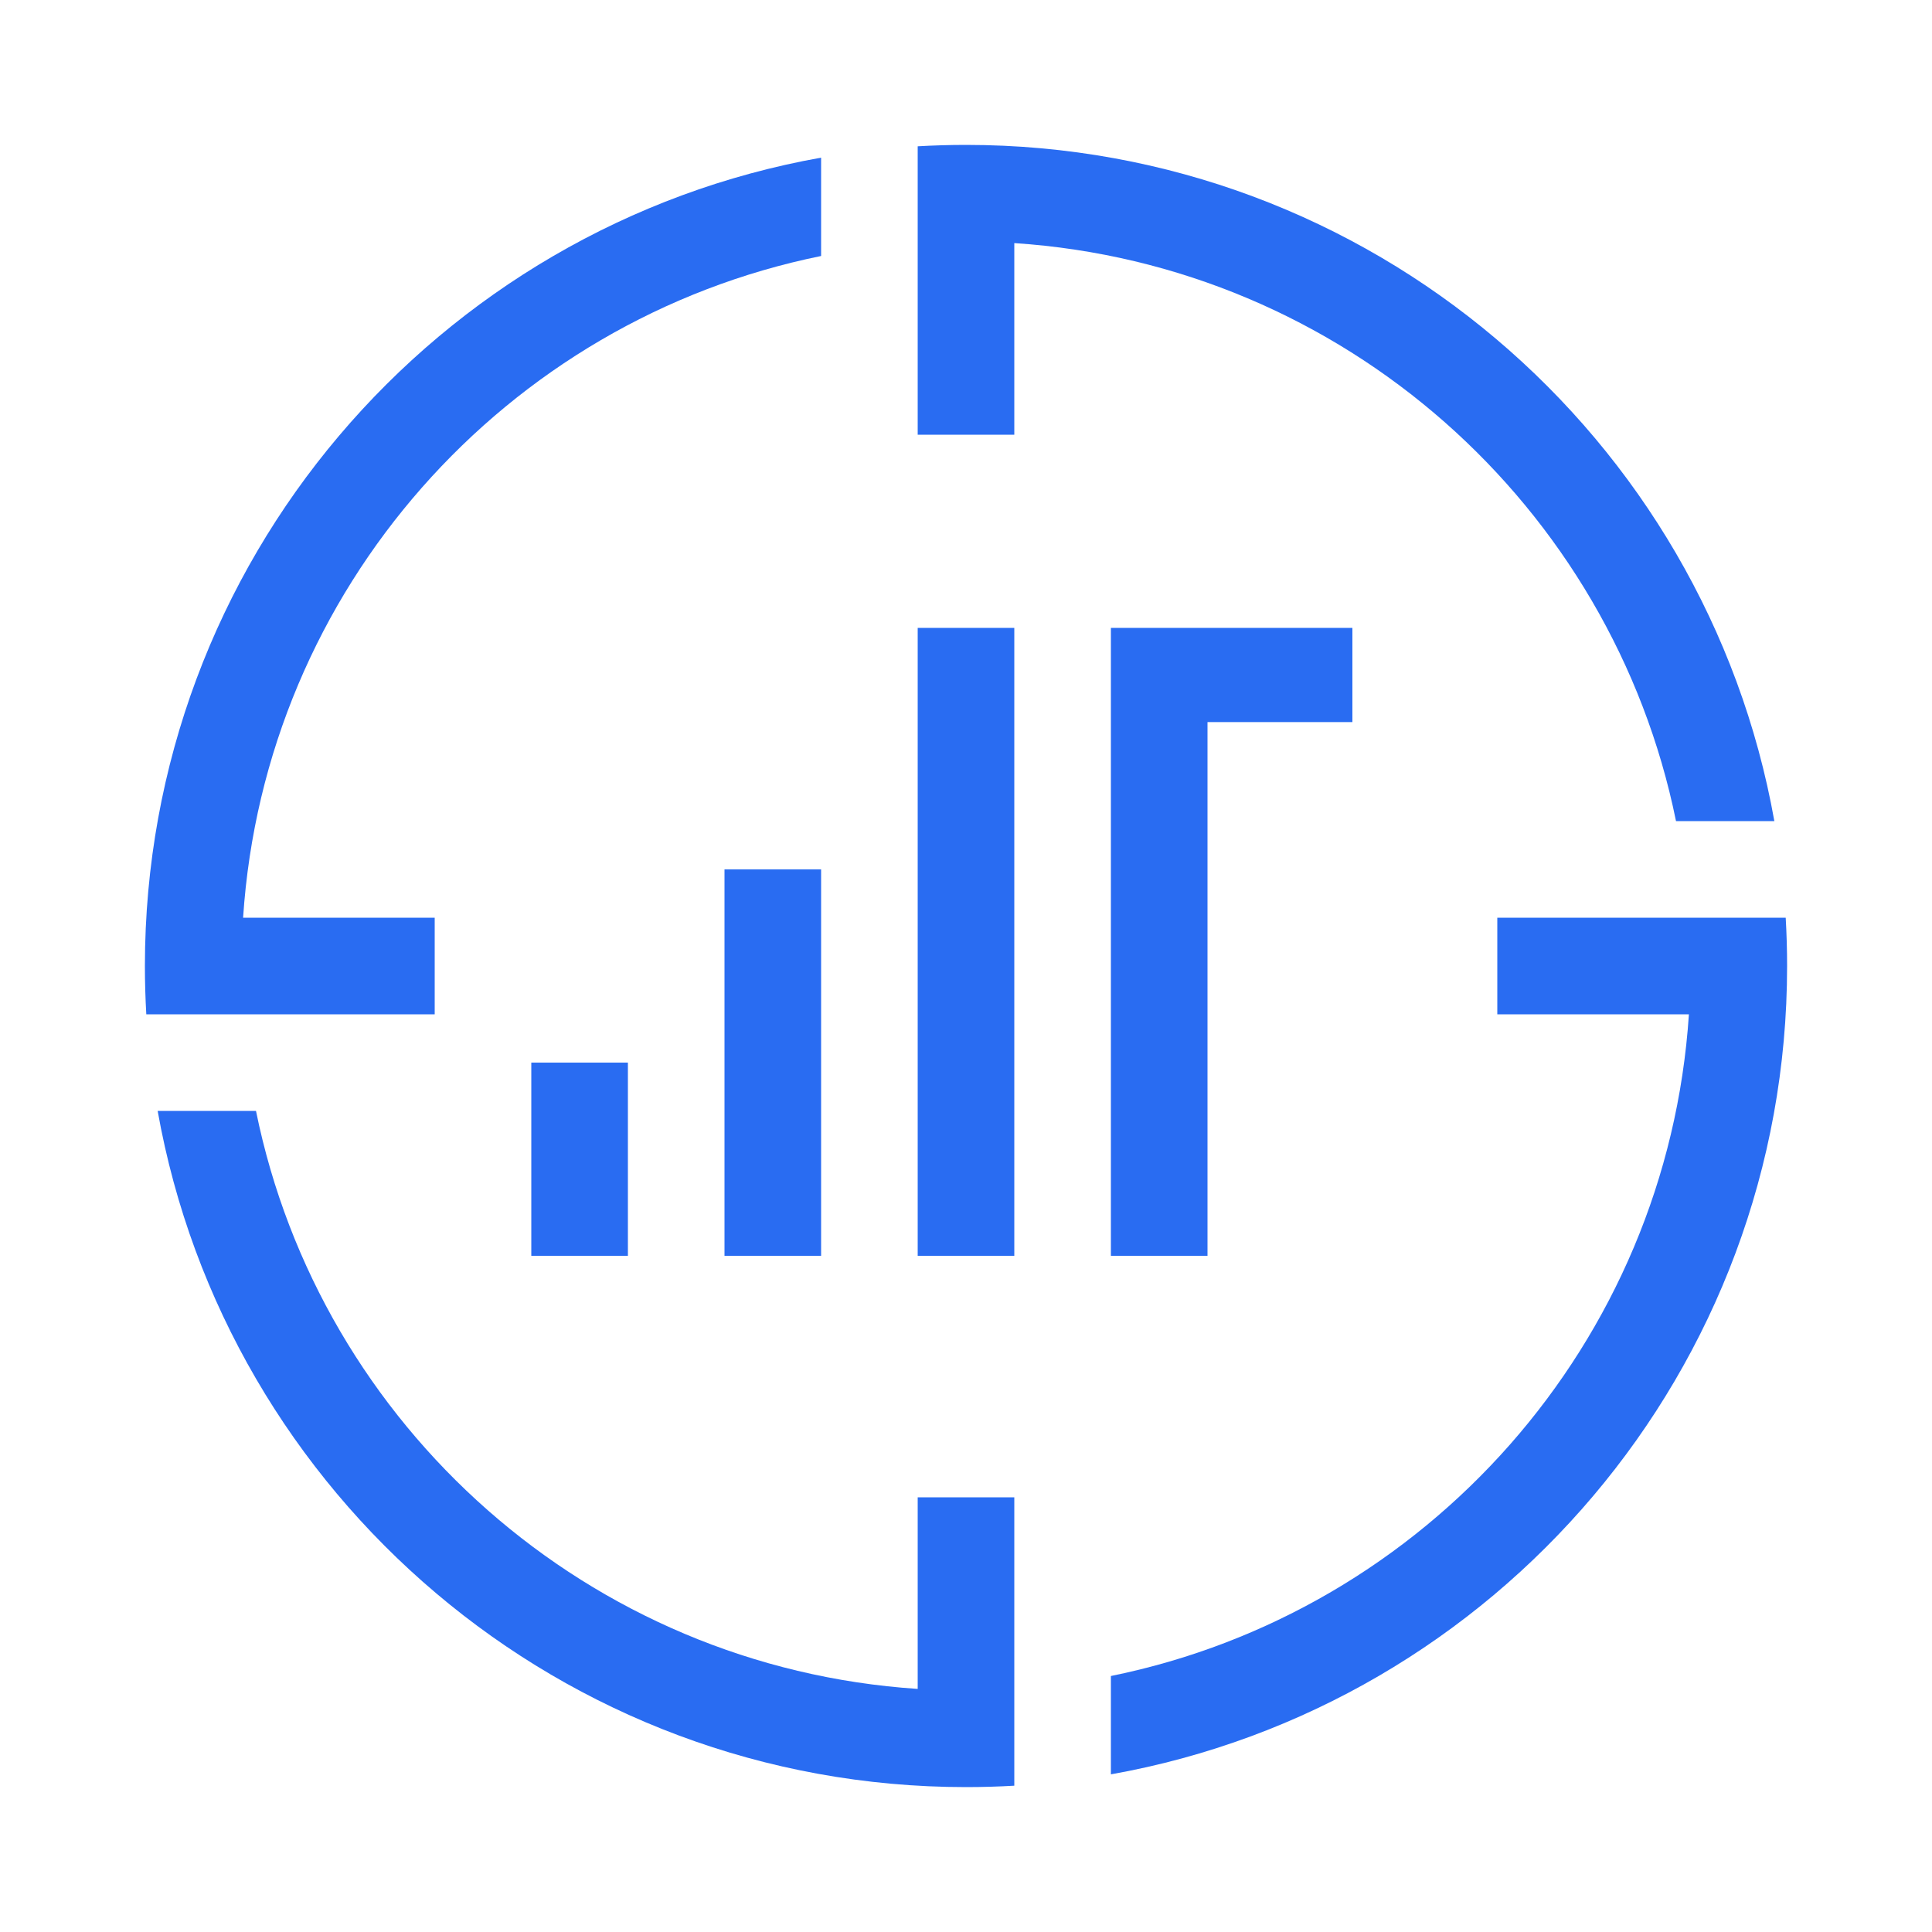 <svg width="40" height="40" viewBox="0 0 40 40" fill="none" xmlns="http://www.w3.org/2000/svg">
<path fill-rule="evenodd" clip-rule="evenodd" d="M11 26H13V22H11V26Z" fill="#296CF2"/>
<path fill-rule="evenodd" clip-rule="evenodd" d="M15 26H17V18H15V26Z" fill="#296CF2"/>
<path fill-rule="evenodd" clip-rule="evenodd" d="M19 26H21V13H19V26Z" fill="#296CF2"/>
<path fill-rule="evenodd" clip-rule="evenodd" d="M25 13H28V14.95H25V26H23V13H25Z" fill="#296CF2"/>
<path fill-rule="evenodd" clip-rule="evenodd" d="M19 4V3.029C19.331 3.01 19.664 3 20 3C28.365 3 35.319 9.042 36.736 17H34.7C33.374 10.47 27.808 5.481 21 5.033V9H19V5.033V4Z" fill="#296CF2"/>
<path fill-rule="evenodd" clip-rule="evenodd" d="M21 34.967V36.971C20.669 36.99 20.336 37 20 37C11.635 37 4.681 30.958 3.264 23H5.3C6.626 29.53 12.193 34.519 19 34.967V31H21L21 34.967Z" fill="#296CF2"/>
<path fill-rule="evenodd" clip-rule="evenodd" d="M23 34.7C29.53 33.374 34.519 27.808 34.967 21L31 21V19H34.967H36H36.971C36.99 19.331 37 19.664 37 20C37 28.365 30.958 35.319 23 36.736V34.7Z" fill="#296CF2"/>
<path fill-rule="evenodd" clip-rule="evenodd" d="M17 3.264C9.042 4.681 3 11.635 3 20C3 20.336 3.01 20.669 3.029 21H5.033C5.033 21 5.033 21 5.033 21H9V19H5.033C5.481 12.193 10.47 6.626 17 5.3V3.264Z" fill="#296CF2"/>
</svg>

